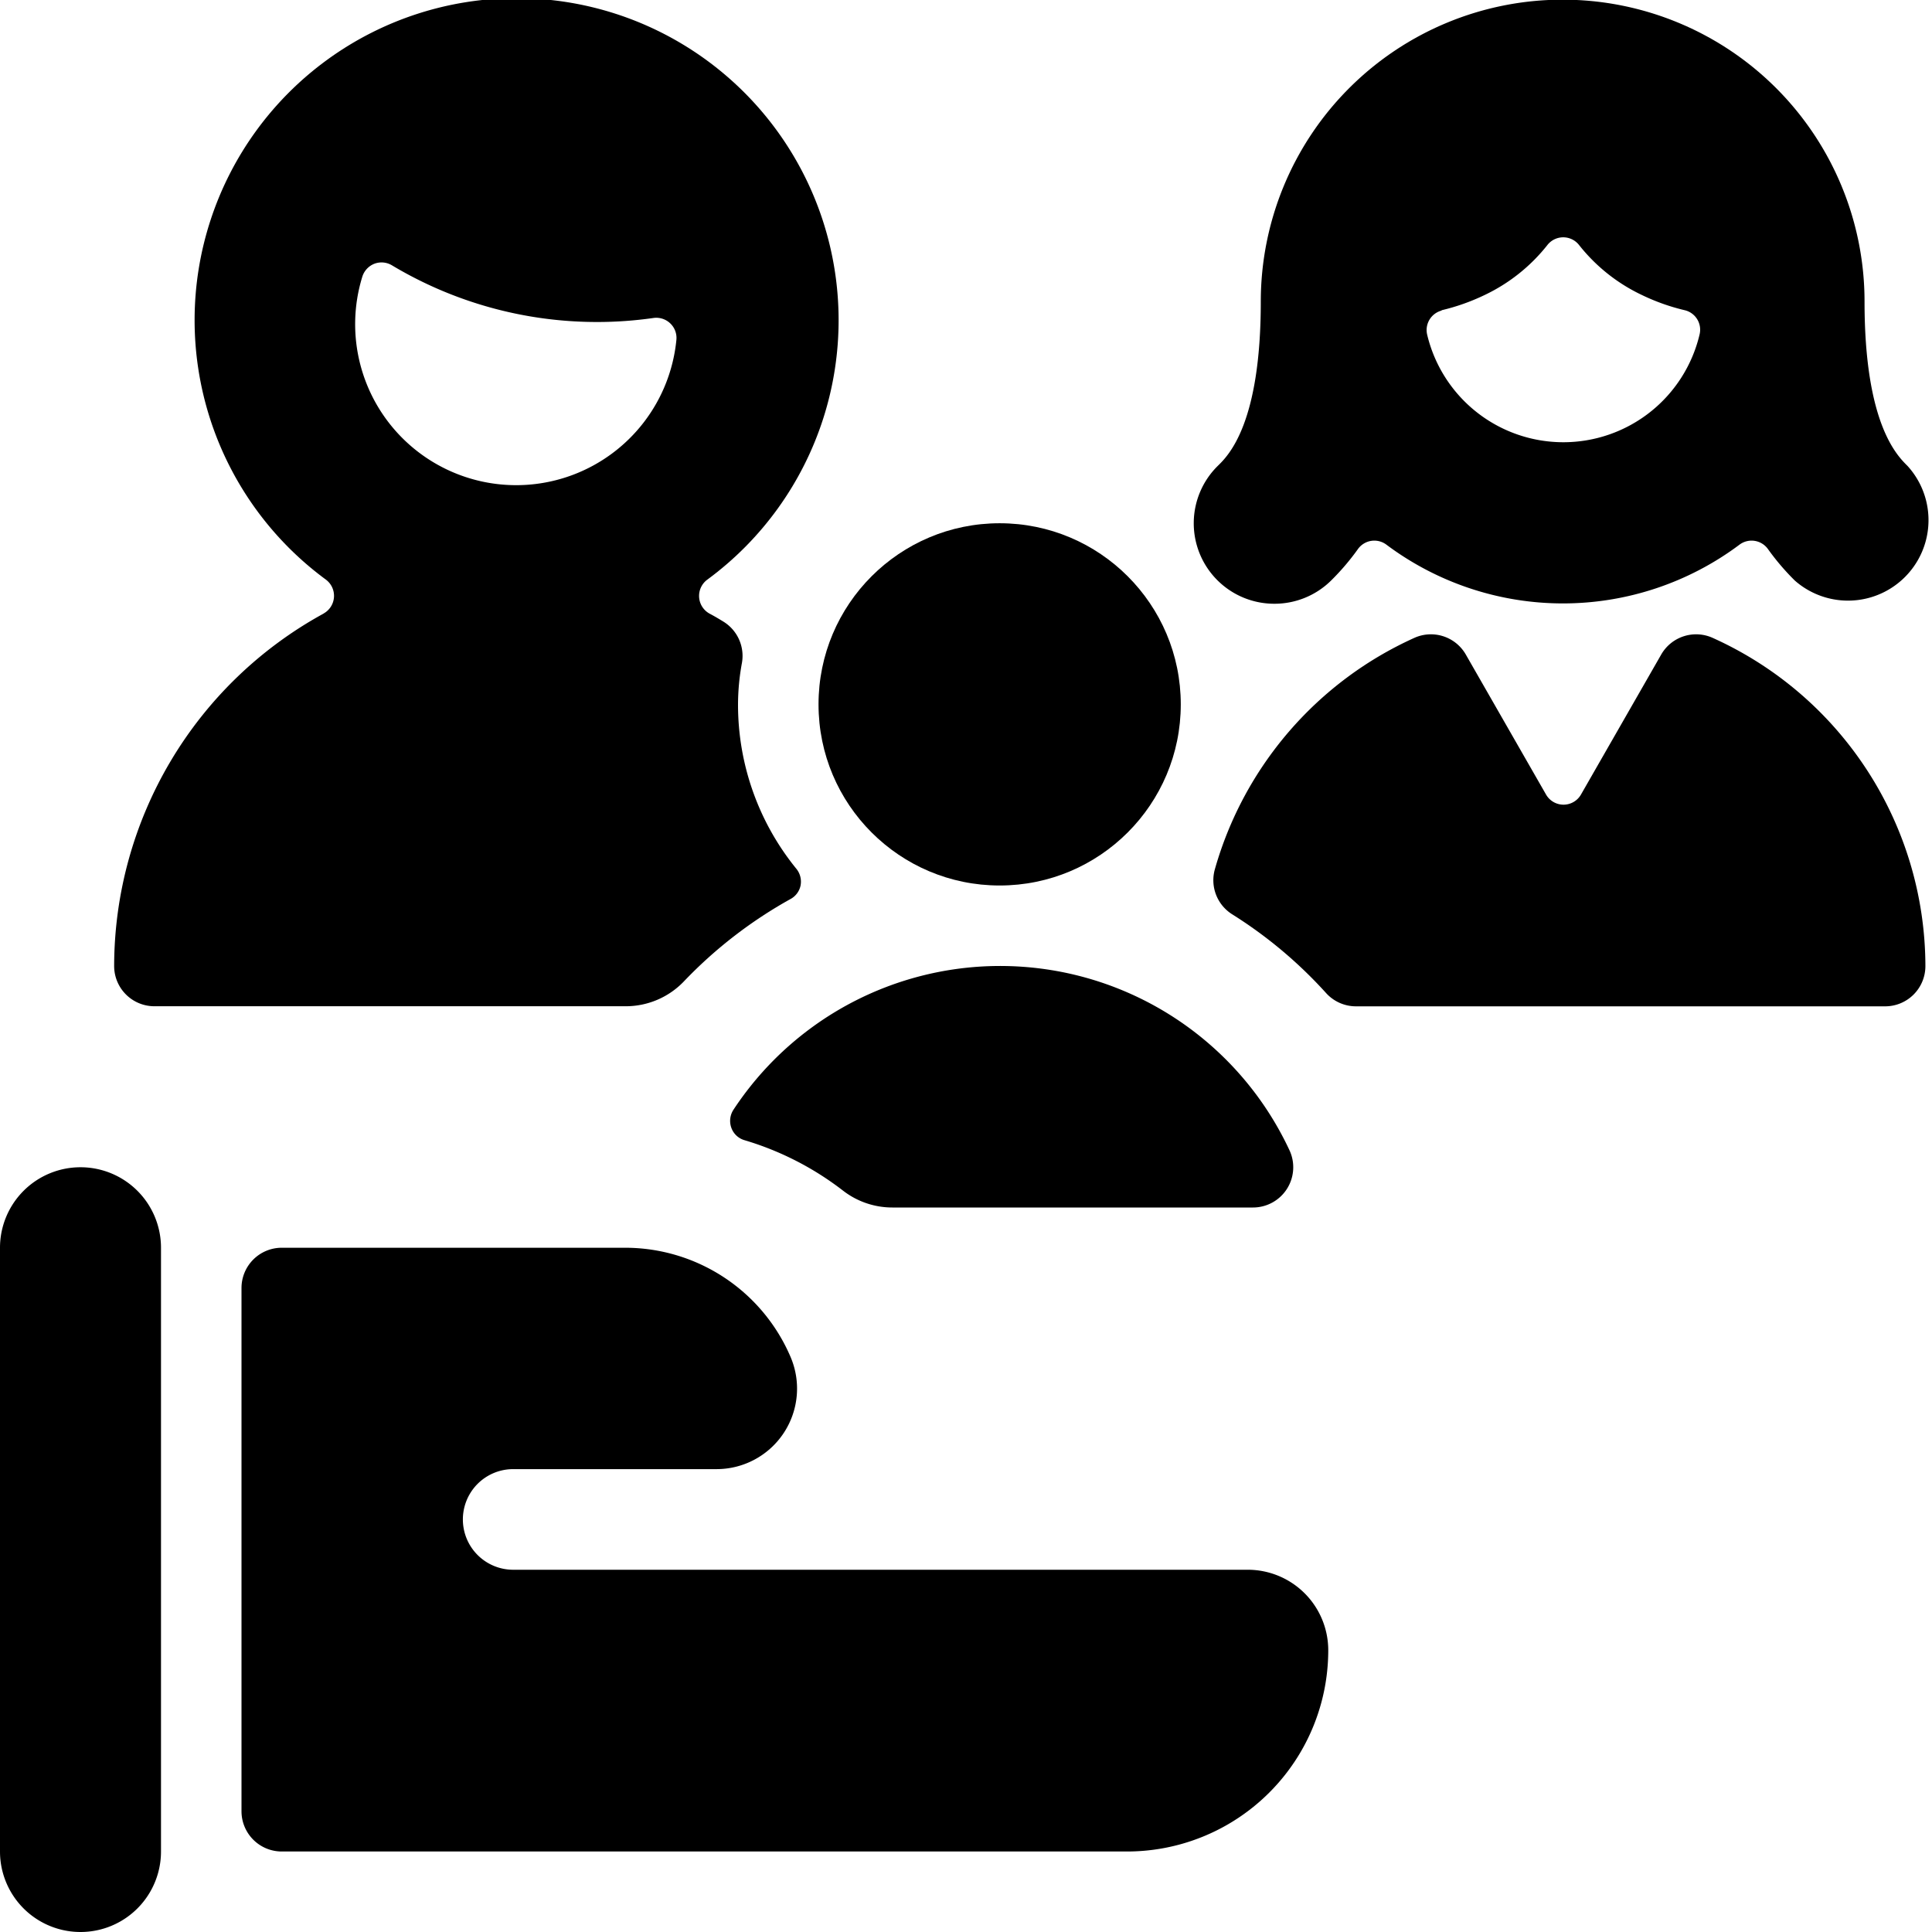 <svg xmlns="http://www.w3.org/2000/svg" viewBox="0 0 24 24"><title>family-hold</title><path d="M21.28,7.926a.5.5,0,0,0-.641.2l-1,1.745a.25.25,0,0,1-.433,0l-1-1.745a.5.5,0,0,0-.641-.2A4.5,4.5,0,0,0,15.091,10.8a.5.5,0,0,0,.216.558,5.533,5.533,0,0,1,1.166.978.5.5,0,0,0,.371.165h6.574a.5.5,0,0,0,.5-.5A4.481,4.481,0,0,0,21.28,7.926Z"/><path d="M4.02,7.622A5,5,0,0,0,1.418,12a.5.5,0,0,0,.5.5H7.774a1,1,0,0,0,.721-.308A5.57,5.57,0,0,1,9.82,11.168.247.247,0,0,0,9.945,11a.254.254,0,0,0-.051-.206A3.228,3.228,0,0,1,9.168,8.75a2.876,2.876,0,0,1,.048-.512.5.5,0,0,0-.228-.515c-.057-.035-.114-.069-.173-.1A.251.251,0,0,1,8.787,7.2a4,4,0,1,0-4.739,0,.251.251,0,0,1-.028.421ZM4.5,3.44a.254.254,0,0,1,.149-.163.251.251,0,0,1,.22.019A4.956,4.956,0,0,0,7.418,4a4.94,4.94,0,0,0,.7-.05.251.251,0,0,1,.21.069.249.249,0,0,1,.074.207A2,2,0,1,1,4.5,3.44Z"/><circle cx="12.418" cy="8.75" r="2.25"/><path d="M9.111,13.786a.253.253,0,0,0-.026.224.247.247,0,0,0,.164.154,3.74,3.74,0,0,1,1.224.627,1,1,0,0,0,.612.209h4.48a.5.5,0,0,0,.452-.714,3.966,3.966,0,0,0-6.906-.5Z"/><path d="M15.835,7.5a1,1,0,0,0,.7-.288,3,3,0,0,0,.335-.393.25.25,0,0,1,.351-.054,3.66,3.66,0,0,0,4.389,0,.25.25,0,0,1,.351.054,3,3,0,0,0,.335.393,1,1,0,0,0,1.4-1.424c-.132-.131-.534-.527-.534-2.042a3.75,3.75,0,0,0-7.5,0c0,1.515-.4,1.911-.535,2.042a1,1,0,0,0,.7,1.712Zm2.073-3.646a2.621,2.621,0,0,0,.532-.188,2.189,2.189,0,0,0,.779-.618.25.25,0,0,1,.4,0,2.185,2.185,0,0,0,.78.618,2.591,2.591,0,0,0,.531.188.249.249,0,0,1,.183.3,1.739,1.739,0,0,1-3.385,0A.25.25,0,0,1,17.908,3.858Z"/><path d="M15.5,19.5H6.375a.625.625,0,0,1,0-1.25H8.9a1,1,0,0,0,.92-1.395A2.235,2.235,0,0,0,7.764,15.5H3.5A.5.5,0,0,0,3,16v6.5a.5.5,0,0,0,.5.5H14a2.5,2.5,0,0,0,2.5-2.5A1,1,0,0,0,15.5,19.5Z"/><path d="M1,14.5a1,1,0,0,0-1,1V23a1,1,0,0,0,2,0V15.5A1,1,0,0,0,1,14.5Z"/></svg>